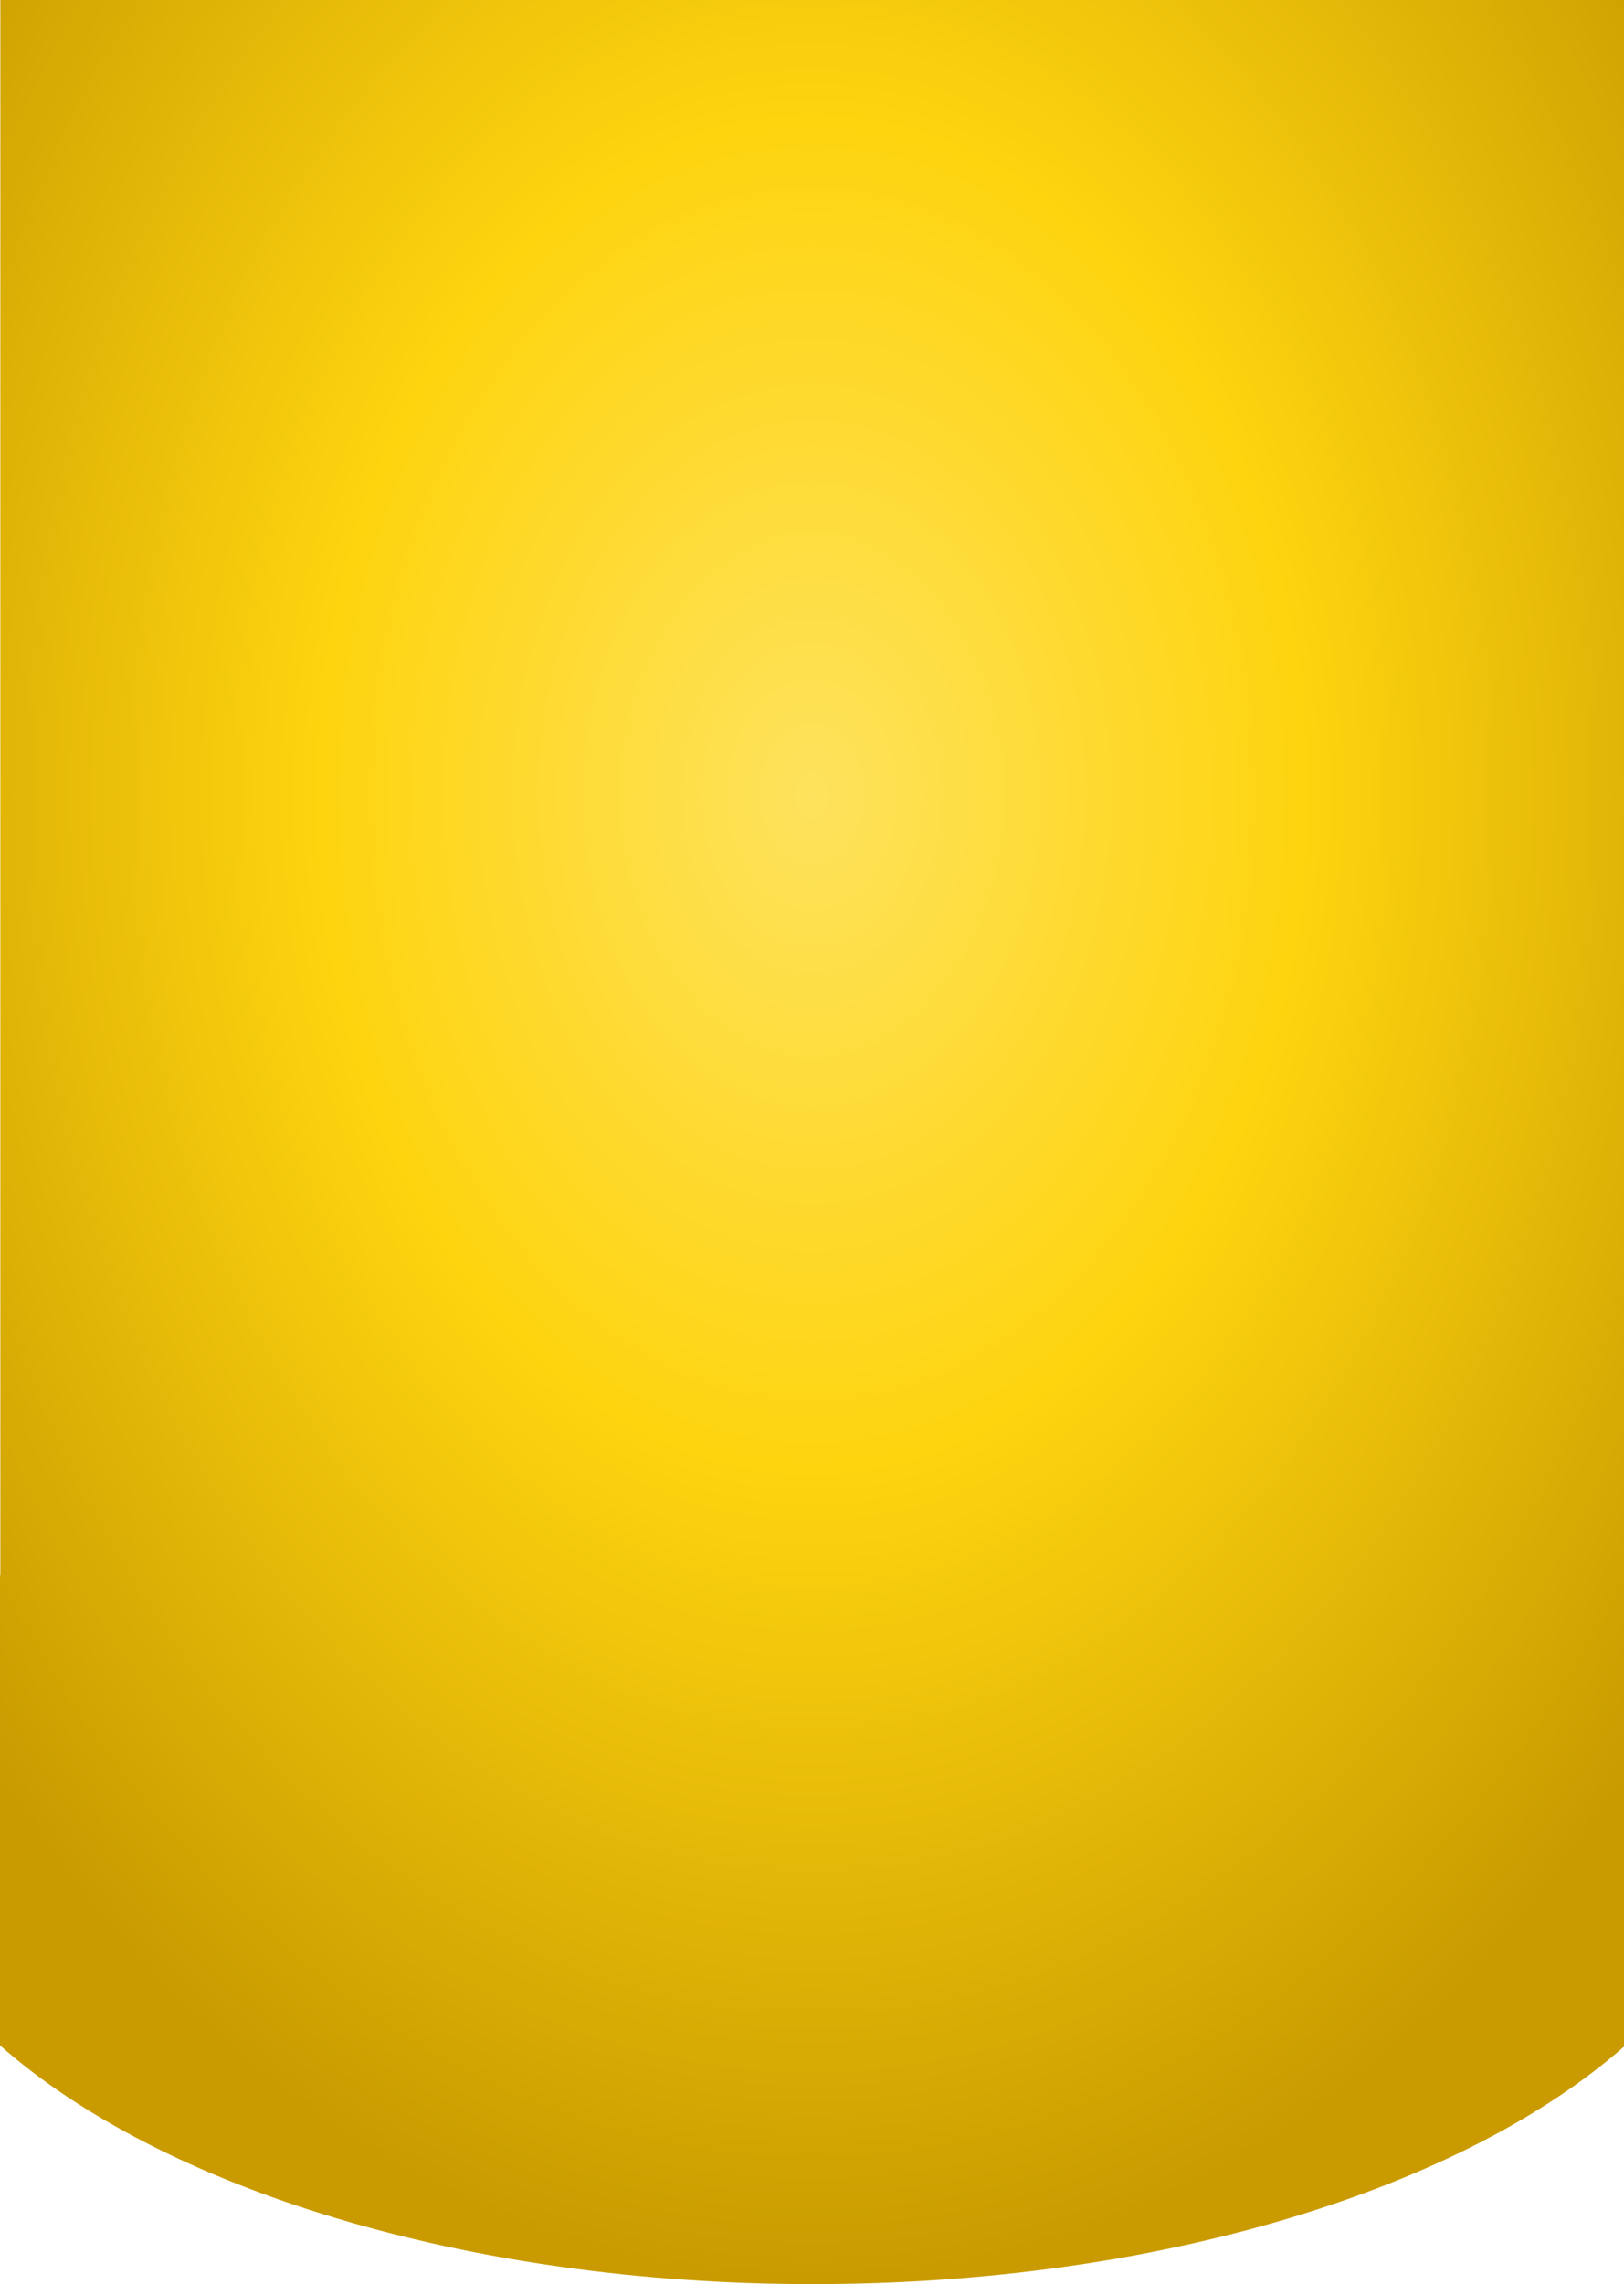 <svg xmlns="http://www.w3.org/2000/svg" xmlns:xlink="http://www.w3.org/1999/xlink" width="1153.723" height="1621.761" viewBox="0 0 1153.723 1621.761">
  <defs>
    <radialGradient id="radial-gradient" cx="0.5" cy="0.345" r="0.662" gradientUnits="objectBoundingBox">
      <stop offset="0" stop-color="#fee25d"/>
      <stop offset="0.453" stop-color="#fed40f"/>
      <stop offset="1" stop-color="#c99b00"/>
    </radialGradient>
  </defs>
  <path id="Unione_63" data-name="Unione 63" d="M0,1452.261v-333.7l.249-.22V0H1153.723V1453.14C1038.905,1553.925,823.8,1621.761,577.36,1621.761,330.207,1621.761,114.566,1553.531,0,1452.261Z" fill="url(#radial-gradient)"/>
</svg>
